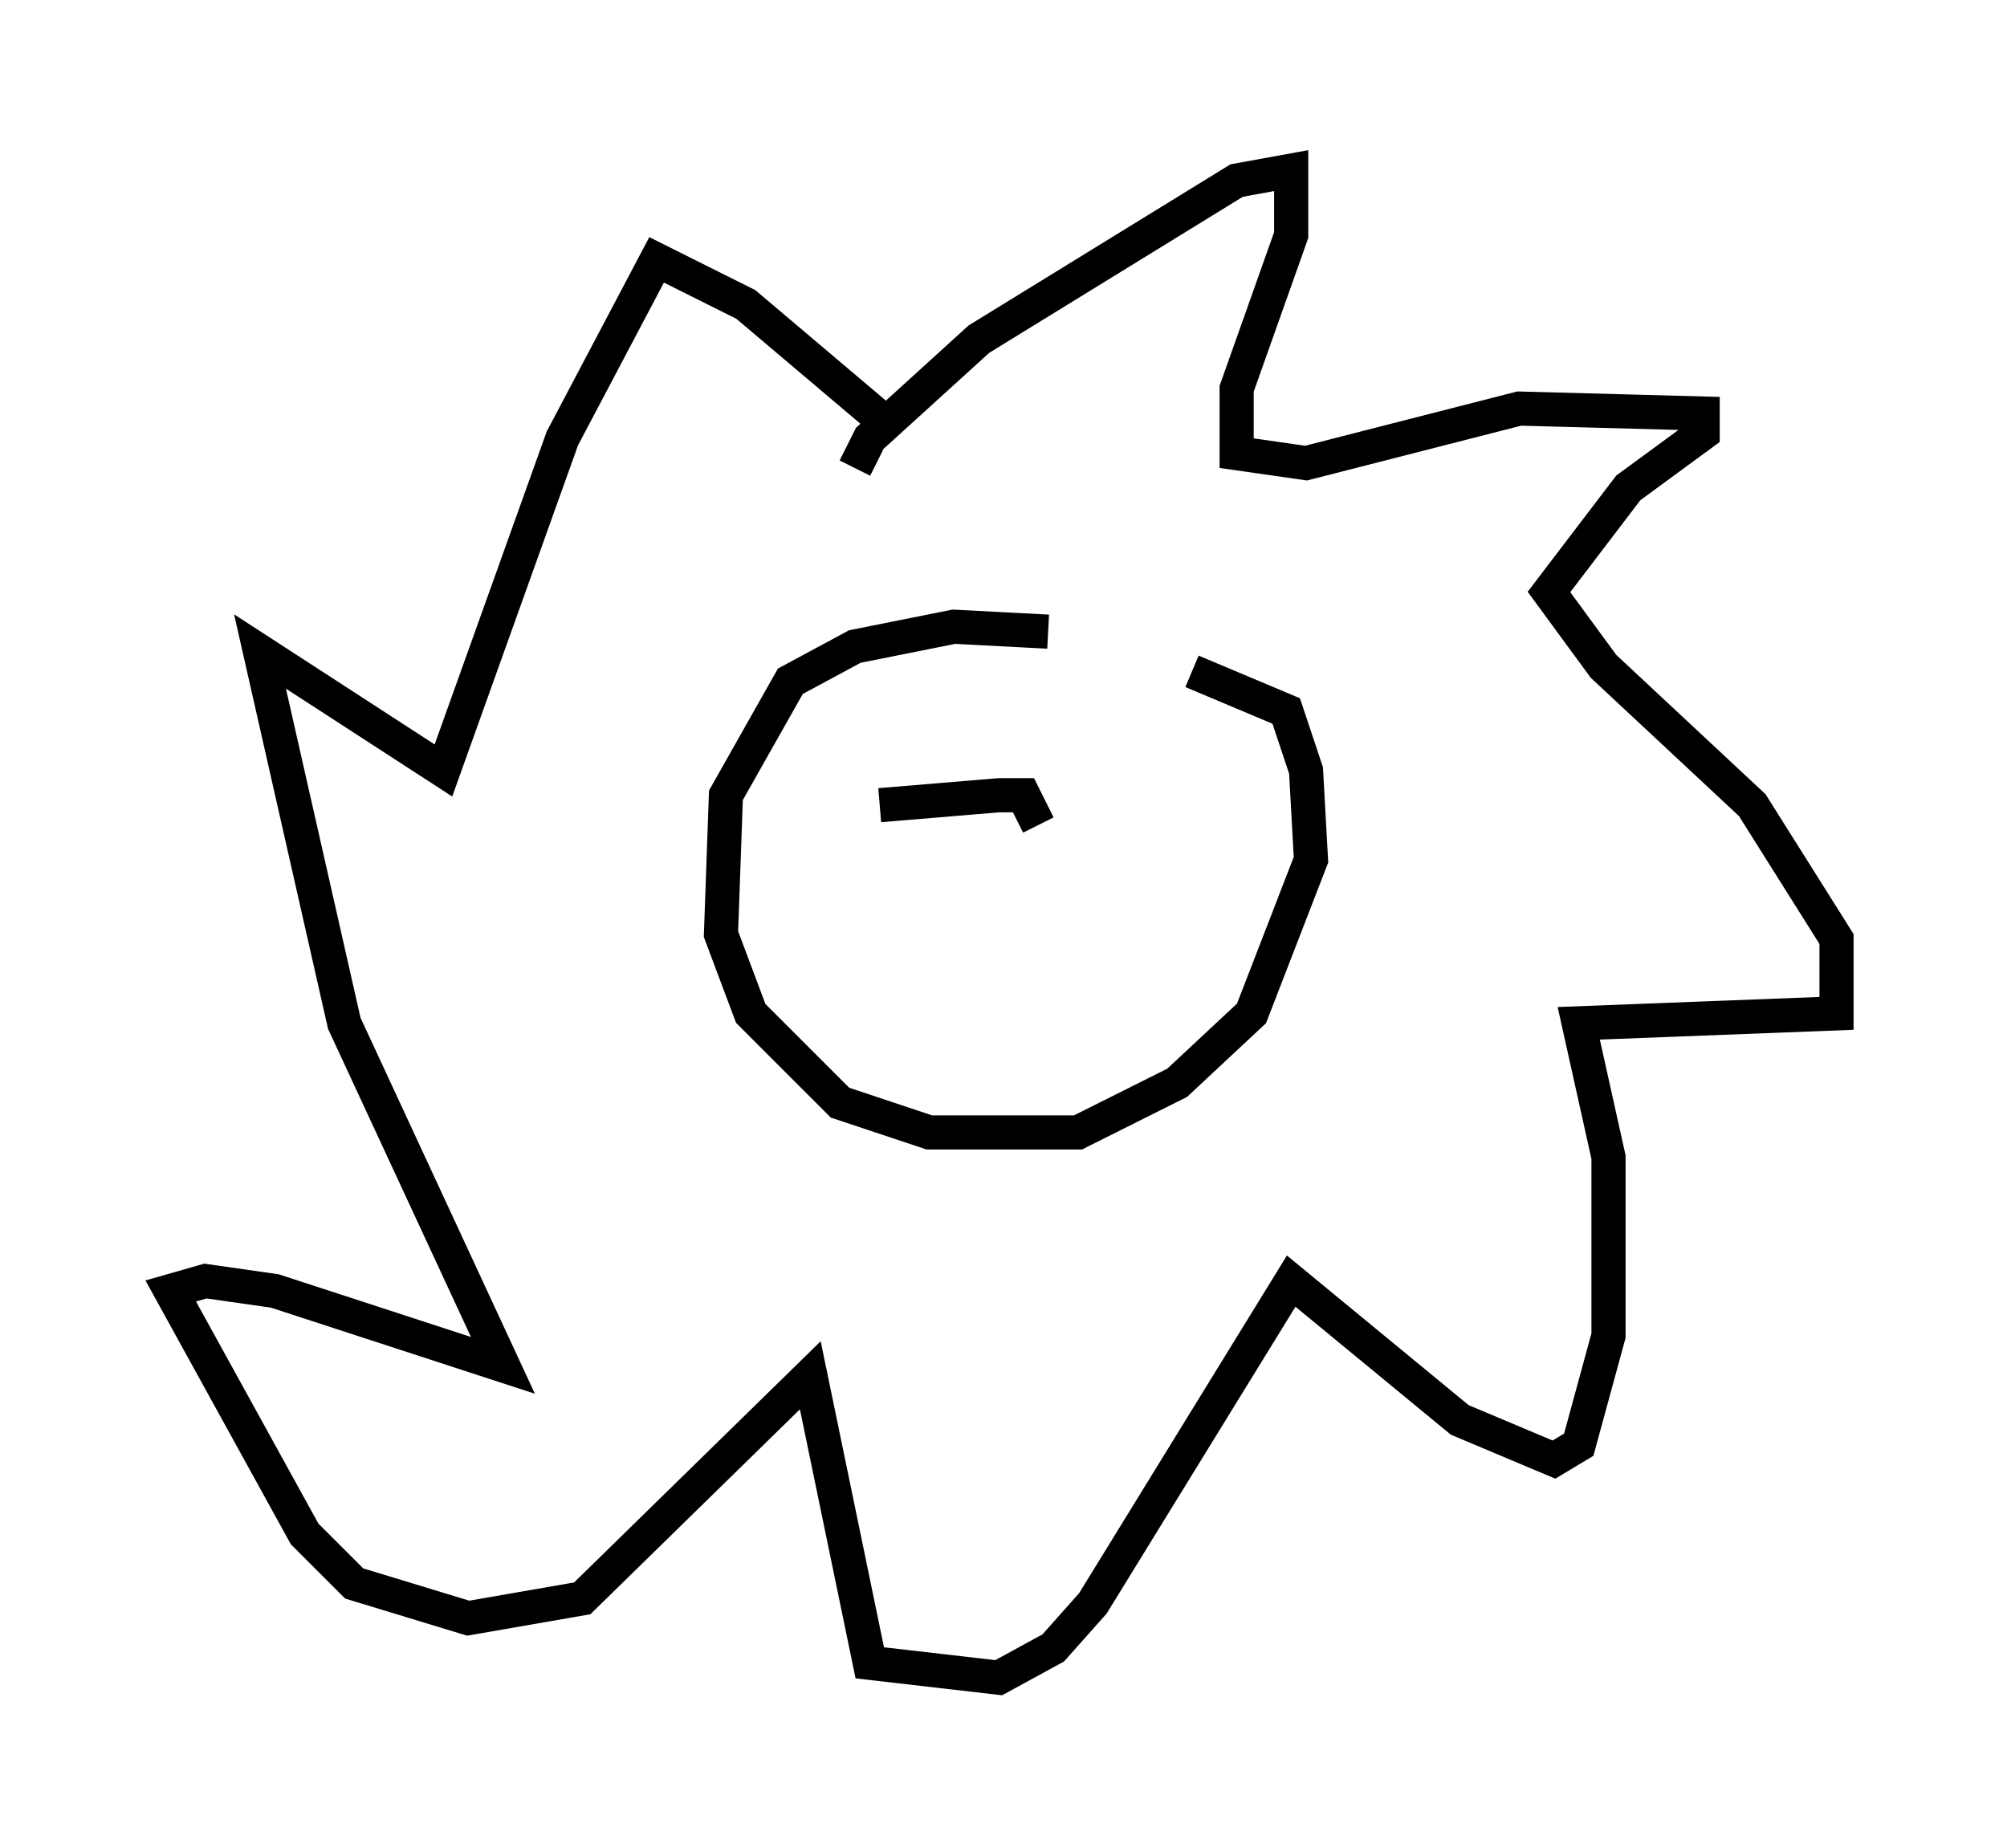 <?xml version="1.0" encoding="utf-8" ?>
<svg baseProfile="full" height="54.156" version="1.1" width="58.804" xmlns="http://www.w3.org/2000/svg" xmlns:ev="http://www.w3.org/2001/xml-events" xmlns:xlink="http://www.w3.org/1999/xlink"><defs /><rect fill="white" height="54.156" width="58.804" x="0" y="0" /><path d="M32.017, 19.089 m-1.307, -0.581 l-2.76, -0.145 -2.905, 0.581 l-1.888, 1.017 -1.888, 3.341 l-0.145, 4.067 0.872, 2.324 l2.615, 2.615 2.615, 0.872 l4.358, 0.0 2.905, -1.453 l2.179, -2.034 1.743, -4.503 l-0.145, -2.615 -0.581, -1.743 l-2.76, -1.162 m-9.877, -5.955 l0.436, -0.872 3.196, -2.905 l7.553, -4.648 1.598, -0.291 l0.0, 1.888 -1.598, 4.503 l0.0, 1.888 2.034, 0.291 l6.246, -1.598 5.374, 0.145 l0.0, 0.581 -2.179, 1.598 l-2.324, 3.05 1.598, 2.179 l4.358, 4.067 2.469, 3.922 l0.0, 2.179 -7.553, 0.291 l0.872, 3.922 0.0, 2.905 l0.0, 2.324 -0.872, 3.196 l-0.726, 0.436 -2.76, -1.162 l-4.939, -4.067 -5.81, 9.441 l-1.162, 1.307 -1.598, 0.872 l-3.777, -0.436 -1.743, -8.425 l-6.682, 6.536 -3.341, 0.581 l-3.341, -1.017 -1.453, -1.453 l-3.922, -7.117 1.017, -0.291 l2.034, 0.291 6.682, 2.179 l-4.648, -10.022 -2.469, -10.894 l5.374, 3.486 3.486, -9.732 l2.76, -5.229 2.615, 1.307 l3.777, 3.196 m0.145, 11.475 l3.486, -0.291 0.726, 0.0 l0.436, 0.872 m4.358, 1.888 " fill="none" stroke="black" stroke-width="1" /></svg>